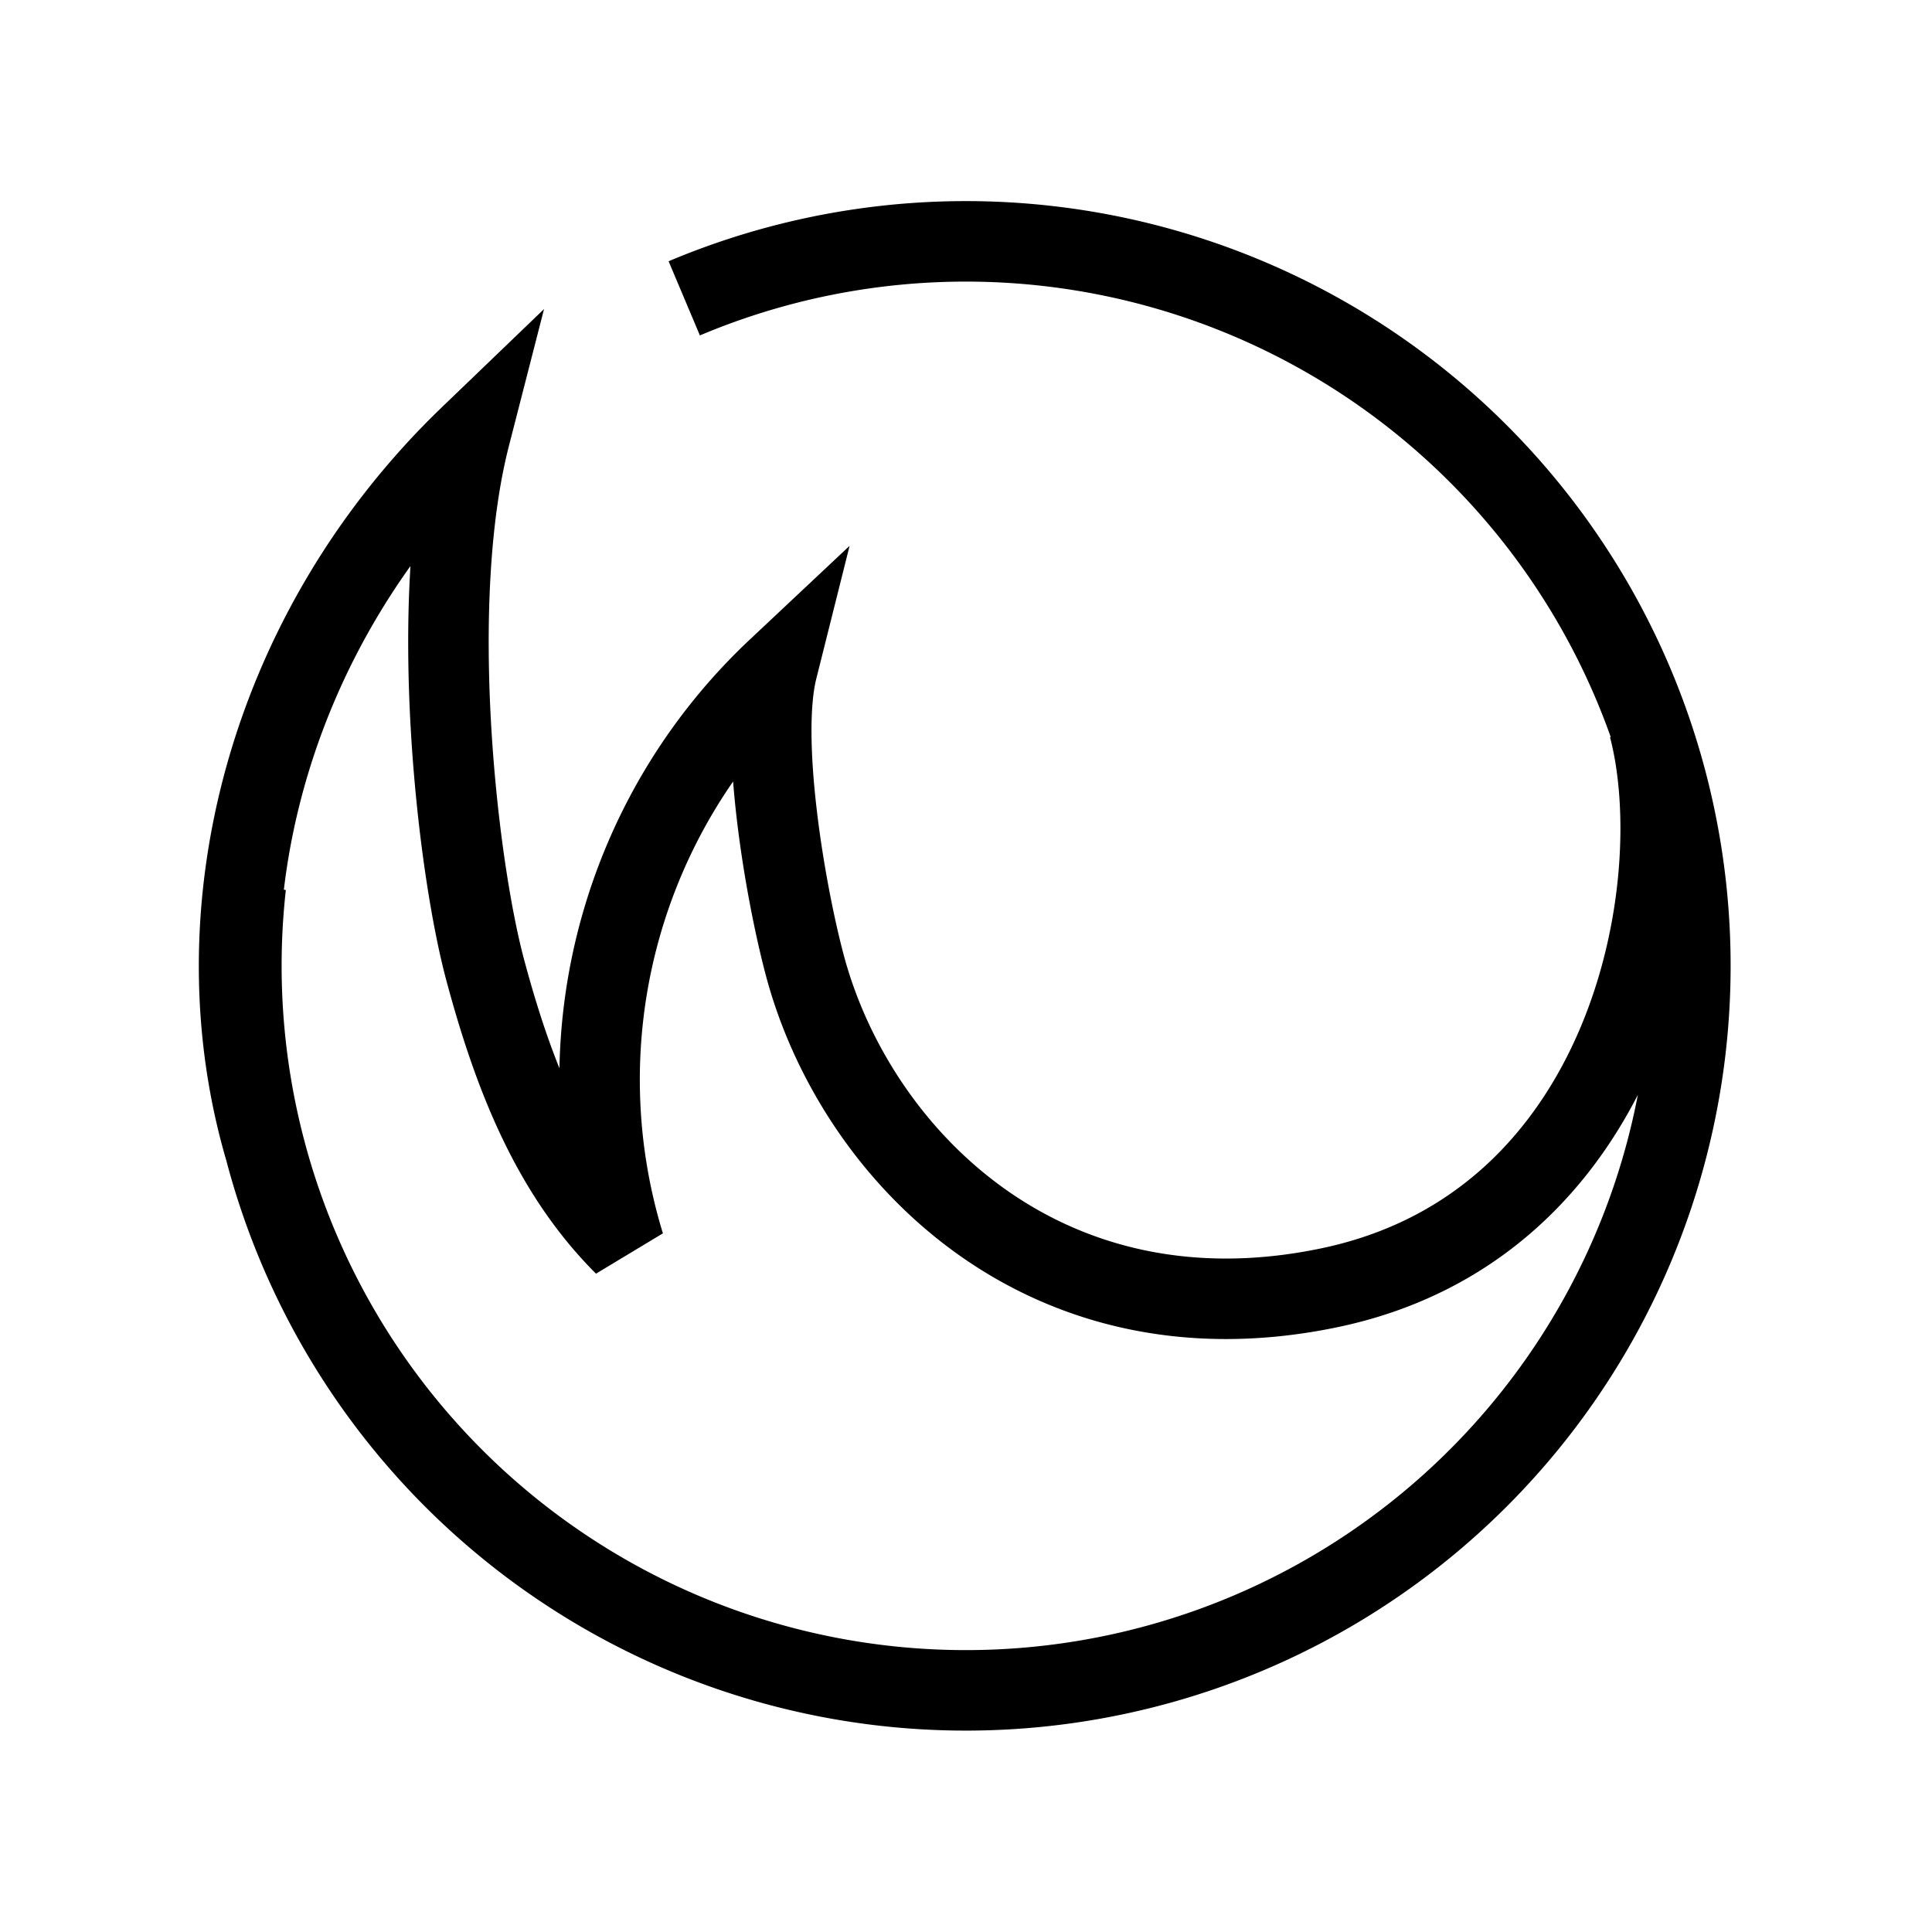 <svg xmlns="http://www.w3.org/2000/svg" width="24" height="24" viewbox="0 0 24 24" fill="none">
    <path stroke="currentColor" d="M20.484 9.031C21 11 20.25 15.226 16.5 16c-3.549.733-5.876-1.671-6.5-4-.25-.936-.565-2.811-.345-3.689a6.999 6.999 0 0 0-1.898 7.157c-.902-.9-1.376-2.1-1.73-3.42-.353-1.321-.72-4.564-.19-6.63-2.496 2.399-3.434 5.902-2.53 8.911M3.054 11A9 9 0 1 0 8.5 3.706"/>
</svg>